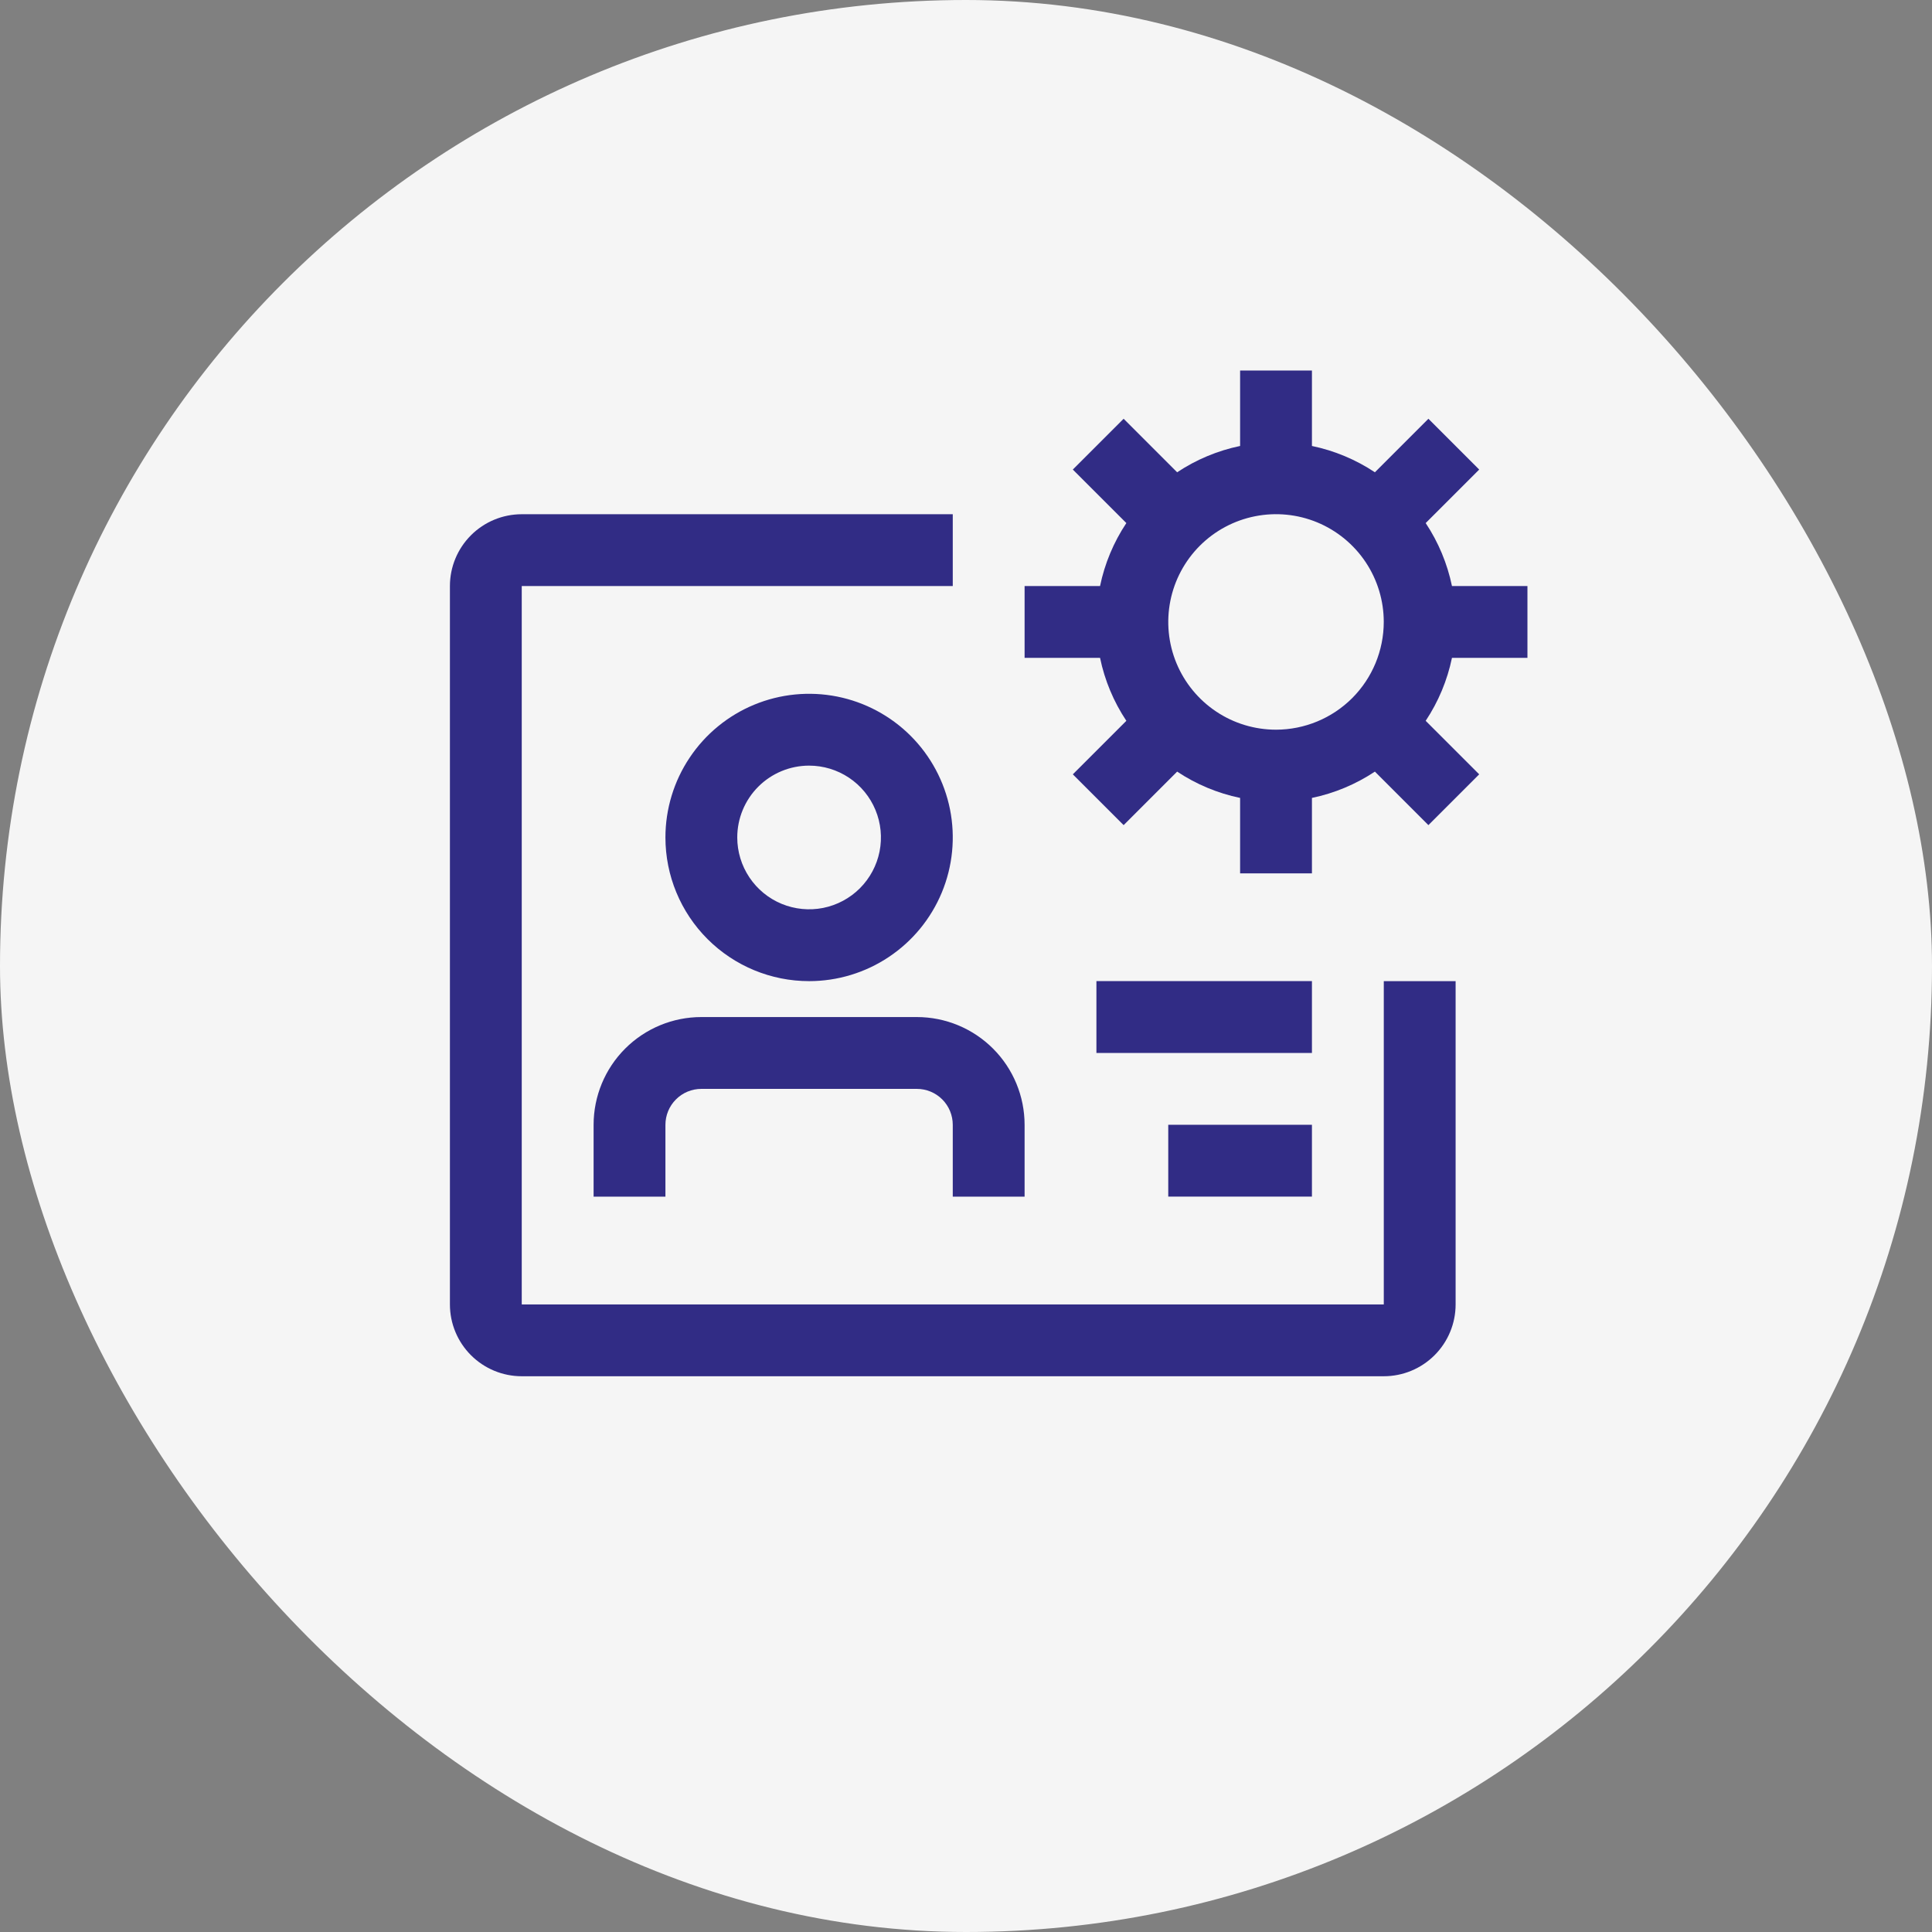 <svg width="73" height="73" viewBox="0 0 73 73" fill="none" xmlns="http://www.w3.org/2000/svg">
<rect x="0" y="0" width="73" height="73" fill="#808080" stroke="none"/>
<rect width="73" height="73" rx="36.5" fill="#F5F5F5"/>
<path d="M34.643 38.429H26.5C25.42 38.429 24.385 38.858 23.621 39.622C22.858 40.385 22.429 41.421 22.429 42.501V45.215H25.143V42.501C25.143 42.141 25.286 41.795 25.541 41.541C25.795 41.286 26.14 41.143 26.5 41.143H34.643C35.003 41.143 35.348 41.286 35.603 41.541C35.857 41.795 36 42.141 36 42.501V45.215H38.714V42.501C38.714 41.421 38.285 40.385 37.522 39.622C36.758 38.858 35.723 38.429 34.643 38.429ZM30.572 37.072C31.645 37.072 32.695 36.754 33.587 36.157C34.48 35.561 35.176 34.713 35.587 33.721C35.998 32.729 36.105 31.637 35.896 30.584C35.686 29.531 35.169 28.564 34.41 27.805C33.651 27.046 32.684 26.529 31.631 26.319C30.578 26.11 29.486 26.217 28.494 26.628C27.502 27.039 26.654 27.735 26.058 28.628C25.461 29.52 25.143 30.57 25.143 31.643C25.143 33.083 25.715 34.464 26.733 35.482C27.751 36.5 29.132 37.072 30.572 37.072ZM30.572 28.929C31.108 28.929 31.633 29.088 32.08 29.387C32.526 29.685 32.874 30.109 33.079 30.605C33.285 31.101 33.338 31.646 33.234 32.173C33.129 32.7 32.87 33.183 32.491 33.563C32.111 33.942 31.628 34.201 31.101 34.306C30.575 34.41 30.029 34.356 29.533 34.151C29.037 33.946 28.613 33.598 28.315 33.151C28.017 32.705 27.857 32.18 27.857 31.643C27.857 30.924 28.143 30.233 28.652 29.724C29.161 29.215 29.852 28.929 30.572 28.929Z" fill="#312C85"/>
<path d="M52.286 37.072V49.287H19.714V22.144H36V19.43H19.714C18.994 19.43 18.304 19.716 17.795 20.225C17.286 20.734 17 21.424 17 22.144V49.287C17 50.007 17.286 50.697 17.795 51.206C18.304 51.715 18.994 52.001 19.714 52.001H52.286C53.006 52.001 53.696 51.715 54.205 51.206C54.714 50.697 55 50.007 55 49.287V37.072H52.286Z" fill="#312C85"/>
<path d="M41.428 37.071H49.571V39.786H41.428V37.071ZM44.142 42.5H49.571V45.214H44.142V42.5ZM57.714 24.857V22.143H54.862C54.686 21.294 54.349 20.486 53.869 19.764L55.891 17.742L53.972 15.823L51.95 17.845C51.228 17.365 50.42 17.027 49.571 16.851V14H46.857V16.851C46.008 17.027 45.2 17.365 44.478 17.845L42.456 15.823L40.536 17.742L42.559 19.764C42.078 20.486 41.741 21.294 41.565 22.143H38.714V24.857H41.565C41.741 25.706 42.078 26.514 42.559 27.236L40.536 29.258L42.456 31.177L44.478 29.155C45.2 29.635 46.008 29.973 46.857 30.149V33H49.571V30.149C50.42 29.973 51.228 29.635 51.95 29.155L53.972 31.177L55.891 29.258L53.869 27.236C54.349 26.514 54.686 25.706 54.862 24.857H57.714ZM48.214 27.571C47.409 27.571 46.621 27.333 45.952 26.885C45.282 26.438 44.761 25.802 44.452 25.058C44.144 24.314 44.064 23.495 44.221 22.706C44.378 21.916 44.766 21.191 45.335 20.621C45.904 20.052 46.63 19.664 47.42 19.507C48.209 19.35 49.028 19.43 49.772 19.738C50.516 20.047 51.152 20.569 51.599 21.238C52.047 21.908 52.285 22.695 52.285 23.5C52.284 24.579 51.855 25.614 51.092 26.378C50.328 27.141 49.293 27.57 48.214 27.571Z" fill="#312C85"/>
</svg>

